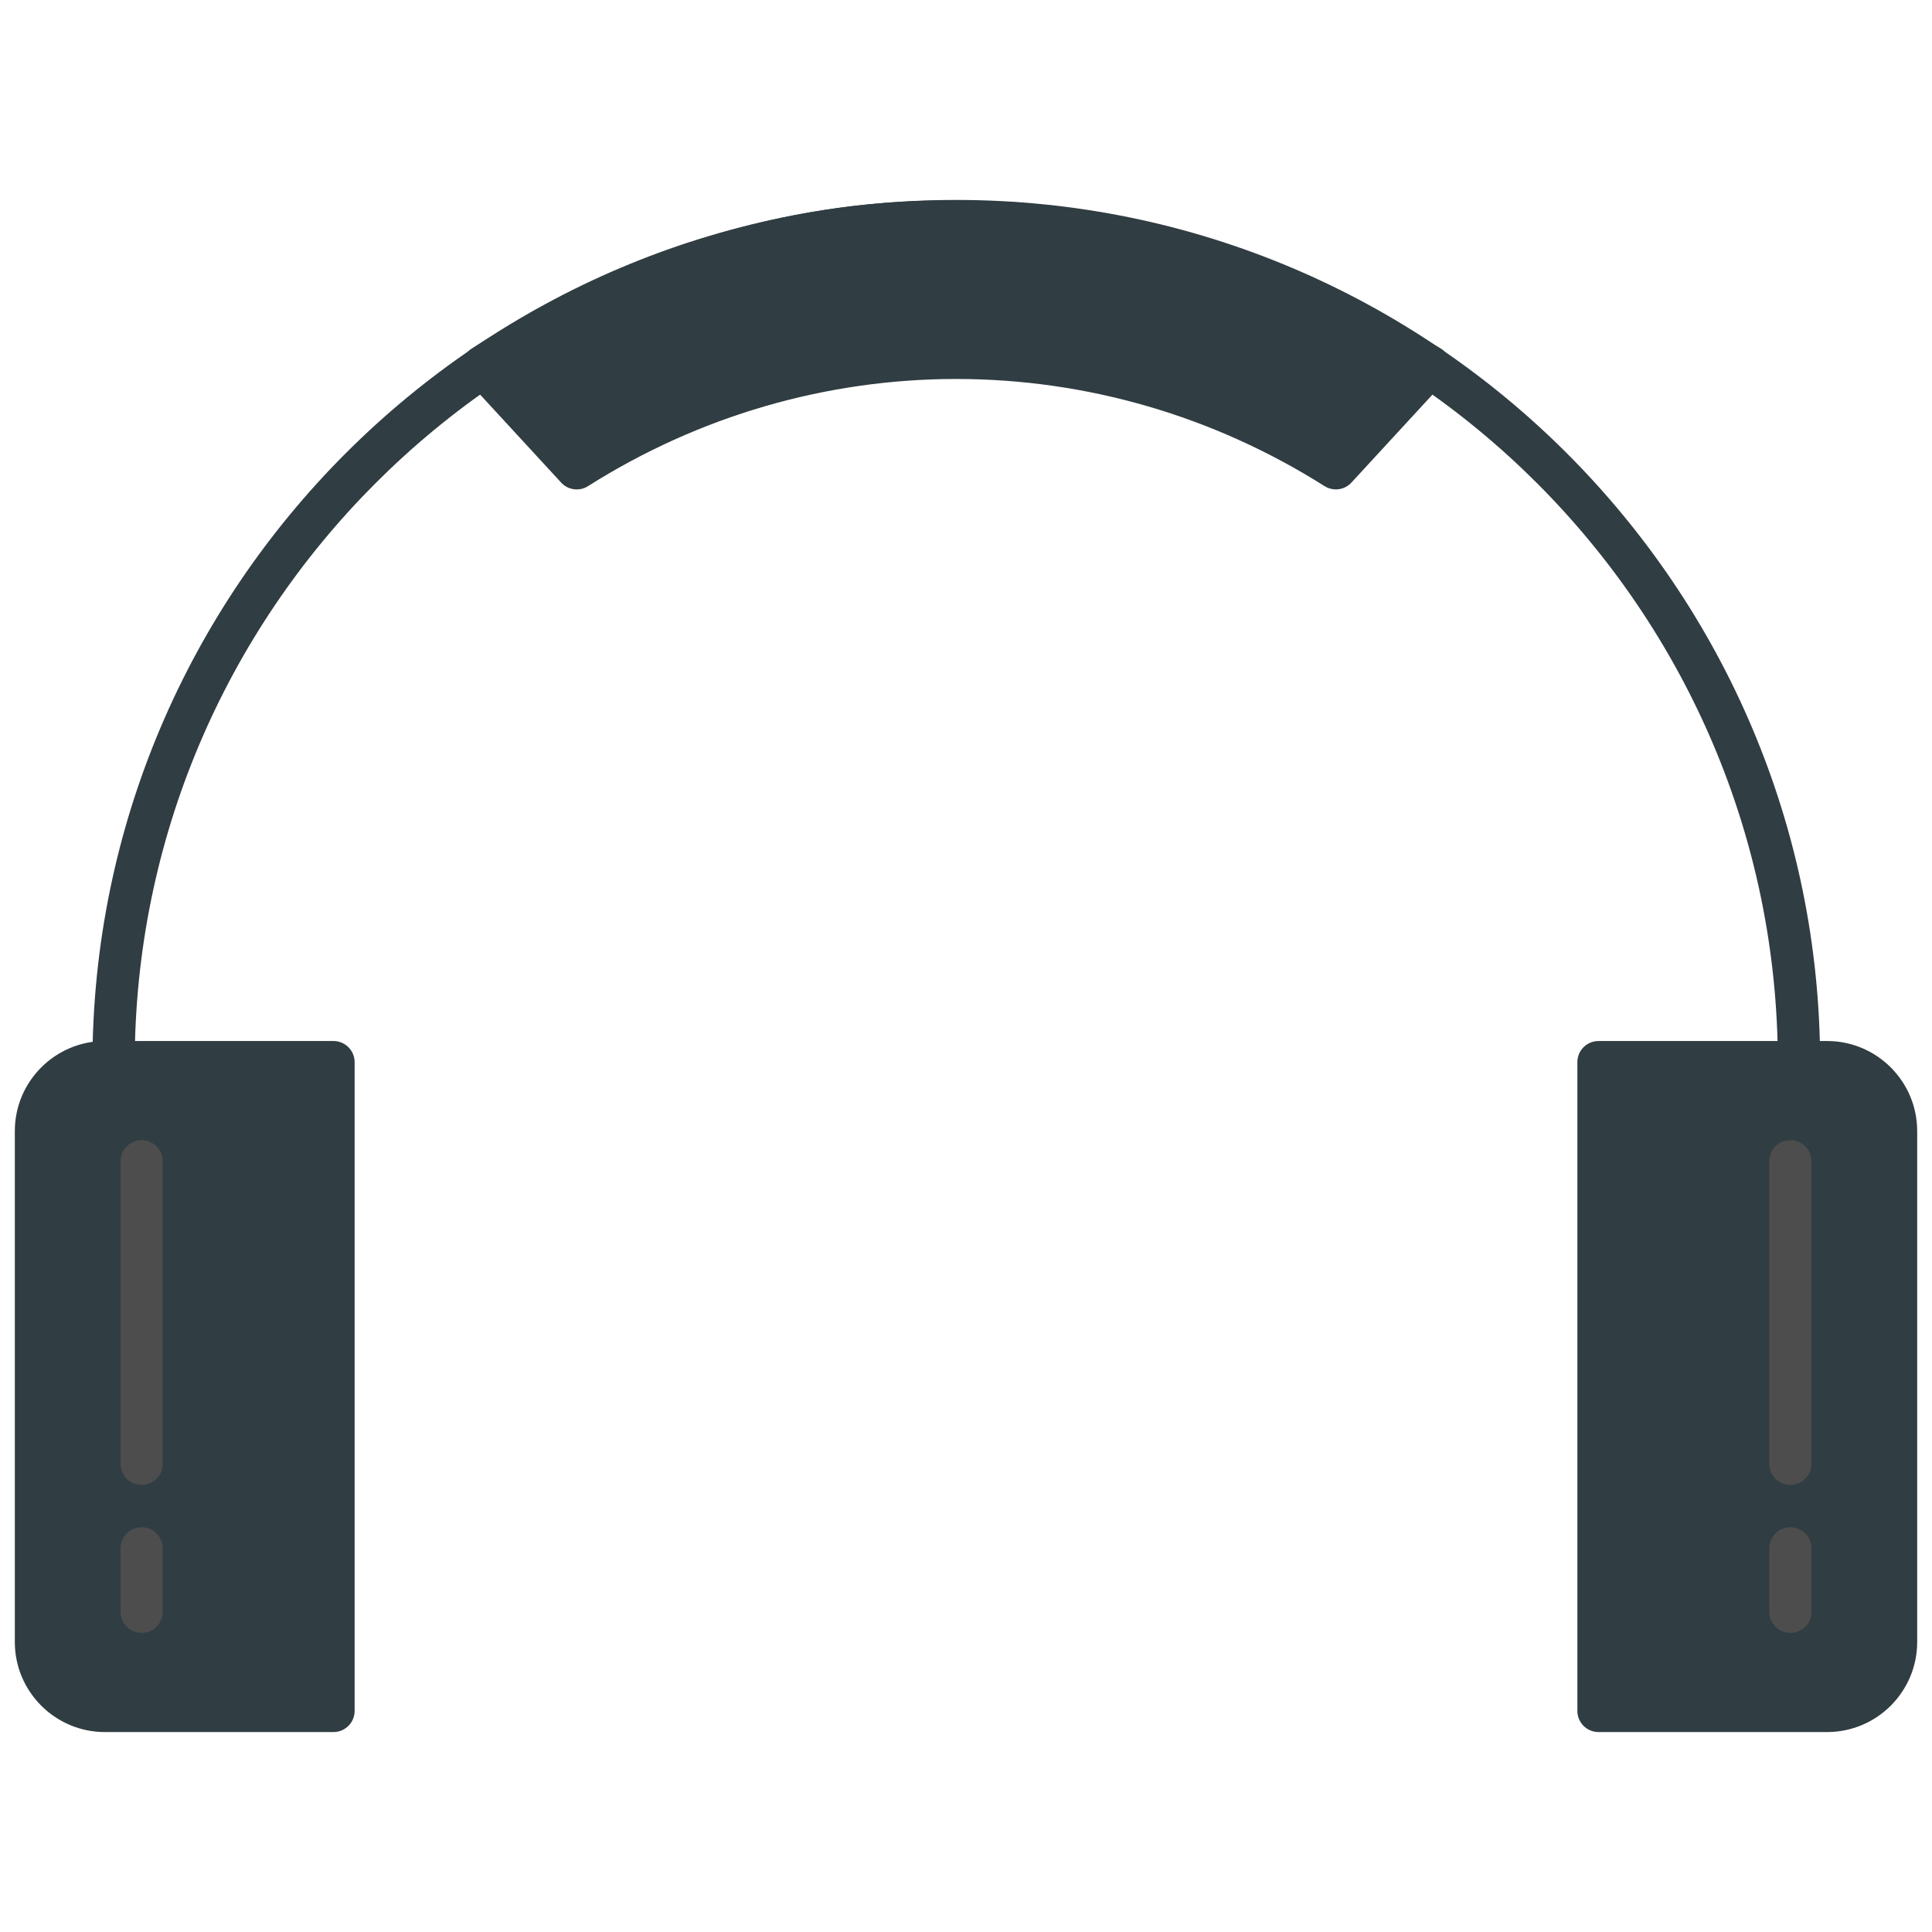 <svg xmlns="http://www.w3.org/2000/svg" xmlns:xlink="http://www.w3.org/1999/xlink" version="1.1" width="256" height="256" viewBox="0 0 256 256" xml:space="preserve">
<desc>Created with Fabric.js 1.7.22</desc>
<defs>
</defs>
<g transform="translate(128 128) scale(0.72 0.72)" style="">
	<g style="stroke: none; stroke-width: 0; stroke-dasharray: none; stroke-linecap: butt; stroke-linejoin: miter; stroke-miterlimit: 10; fill: none; fill-rule: nonzero; opacity: 1;" transform="translate(-175.05 -175.05) scale(3.89 3.89)" >
	<path d="M 15.076 80.242 H 4.261 C 2.467 80.242 1 78.775 1 76.982 V 52.81 c 0 -1.793 1.467 -3.261 3.261 -3.261 h 10.815 V 80.242 z" style="stroke: none; stroke-width: 1; stroke-dasharray: none; stroke-linecap: butt; stroke-linejoin: miter; stroke-miterlimit: 10; fill: rgb(48,61,66); fill-rule: nonzero; opacity: 1;" transform=" matrix(1 0 0 1 0 0) " stroke-linecap="round" />
	<path d="M 15.076 81.242 H 4.261 C 1.911 81.242 0 79.331 0 76.981 V 52.81 c 0 -2.35 1.911 -4.261 4.261 -4.261 h 10.815 c 0.552 0 1 0.447 1 1 v 30.693 C 16.076 80.795 15.628 81.242 15.076 81.242 z M 4.261 50.549 C 3.014 50.549 2 51.563 2 52.81 v 24.172 c 0 1.246 1.014 2.261 2.261 2.261 h 9.815 V 50.549 H 4.261 z" style="stroke: none; stroke-width: 1; stroke-dasharray: none; stroke-linecap: butt; stroke-linejoin: miter; stroke-miterlimit: 10; fill: rgb(48,61,66); fill-rule: nonzero; opacity: 1;" transform=" matrix(1 0 0 1 0 0) " stroke-linecap="round" />
	<path d="M 85.409 49.626 h -2 c 0 -21.432 -17.437 -38.868 -38.869 -38.868 S 5.672 28.194 5.672 49.626 h -2 c 0 -22.535 18.333 -40.868 40.869 -40.868 C 67.075 8.758 85.409 27.091 85.409 49.626 z" style="stroke: none; stroke-width: 1; stroke-dasharray: none; stroke-linecap: butt; stroke-linejoin: miter; stroke-miterlimit: 10; fill: rgb(48,61,66); fill-rule: nonzero; opacity: 1;" transform=" matrix(1 0 0 1 0 0) " stroke-linecap="round" />
	<path d="M 74.924 80.242 h 10.815 c 1.793 0 3.261 -1.467 3.261 -3.261 V 52.81 c 0 -1.793 -1.467 -3.261 -3.261 -3.261 H 74.924 V 80.242 z" style="stroke: none; stroke-width: 1; stroke-dasharray: none; stroke-linecap: butt; stroke-linejoin: miter; stroke-miterlimit: 10; fill: rgb(48,61,66); fill-rule: nonzero; opacity: 1;" transform=" matrix(1 0 0 1 0 0) " stroke-linecap="round" />
	<path d="M 85.739 81.242 H 74.924 c -0.553 0 -1 -0.447 -1 -1 V 49.549 c 0 -0.553 0.447 -1 1 -1 h 10.815 c 2.35 0 4.261 1.911 4.261 4.261 v 24.172 C 90 79.331 88.089 81.242 85.739 81.242 z M 75.924 79.242 h 9.815 c 1.246 0 2.261 -1.015 2.261 -2.261 V 52.81 c 0 -1.246 -1.015 -2.261 -2.261 -2.261 h -9.815 V 79.242 z" style="stroke: none; stroke-width: 1; stroke-dasharray: none; stroke-linecap: butt; stroke-linejoin: miter; stroke-miterlimit: 10; fill: rgb(48,61,66); fill-rule: nonzero; opacity: 1;" transform=" matrix(1 0 0 1 0 0) " stroke-linecap="round" />
	<path d="M 66.934 16.637 l -4.436 4.816 c -5.201 -3.292 -11.347 -5.225 -17.957 -5.225 s -12.757 1.933 -17.957 5.225 l -4.436 -4.816 C 36.445 7.47 51.374 7.47 66.934 16.637 z" style="stroke: none; stroke-width: 1; stroke-dasharray: none; stroke-linecap: butt; stroke-linejoin: miter; stroke-miterlimit: 10; fill: rgb(48,61,66); fill-rule: nonzero; opacity: 1;" transform=" matrix(1 0 0 1 0 0) " stroke-linecap="round" />
	<path d="M 62.498 22.453 c -0.185 0 -0.37 -0.051 -0.535 -0.155 c -5.24 -3.316 -11.265 -5.07 -17.422 -5.07 c -6.158 0 -12.183 1.753 -17.423 5.07 c -0.407 0.259 -0.943 0.189 -1.27 -0.167 l -4.436 -4.816 c -0.2 -0.217 -0.294 -0.512 -0.256 -0.805 c 0.038 -0.293 0.203 -0.554 0.452 -0.714 c 14.574 -9.344 29.994 -9.351 45.834 -0.02 c 0.26 0.154 0.438 0.417 0.481 0.715 s -0.049 0.602 -0.254 0.824 l -4.436 4.816 C 63.038 22.342 62.77 22.453 62.498 22.453 z M 44.541 15.228 c 6.259 0 12.389 1.706 17.781 4.941 l 3.029 -3.29 C 50.96 8.792 36.958 8.782 23.699 16.846 l 3.061 3.323 C 32.151 16.934 38.28 15.228 44.541 15.228 z" style="stroke: none; stroke-width: 1; stroke-dasharray: none; stroke-linecap: butt; stroke-linejoin: miter; stroke-miterlimit: 10; fill: rgb(48,61,66); fill-rule: nonzero; opacity: 1;" transform=" matrix(1 0 0 1 0 0) " stroke-linecap="round" />
	<path d="M 6 69.551 c -0.552 0 -1 -0.447 -1 -1 V 54.24 c 0 -0.553 0.448 -1 1 -1 s 1 0.447 1 1 v 14.311 C 7 69.104 6.552 69.551 6 69.551 z" style="stroke: none; stroke-width: 1; stroke-dasharray: none; stroke-linecap: butt; stroke-linejoin: miter; stroke-miterlimit: 10; fill: rgb(77,77,77); fill-rule: nonzero; opacity: 1;" transform=" matrix(1 0 0 1 0 0) " stroke-linecap="round" />
	<path d="M 6 76.551 c -0.552 0 -1 -0.447 -1 -1 v -3 c 0 -0.553 0.448 -1 1 -1 s 1 0.447 1 1 v 3 C 7 76.104 6.552 76.551 6 76.551 z" style="stroke: none; stroke-width: 1; stroke-dasharray: none; stroke-linecap: butt; stroke-linejoin: miter; stroke-miterlimit: 10; fill: rgb(77,77,77); fill-rule: nonzero; opacity: 1;" transform=" matrix(1 0 0 1 0 0) " stroke-linecap="round" />
	<path d="M 84 69.551 c -0.553 0 -1 -0.447 -1 -1 V 54.24 c 0 -0.553 0.447 -1 1 -1 s 1 0.447 1 1 v 14.311 C 85 69.104 84.553 69.551 84 69.551 z" style="stroke: none; stroke-width: 1; stroke-dasharray: none; stroke-linecap: butt; stroke-linejoin: miter; stroke-miterlimit: 10; fill: rgb(77,77,77); fill-rule: nonzero; opacity: 1;" transform=" matrix(1 0 0 1 0 0) " stroke-linecap="round" />
	<path d="M 84 76.551 c -0.553 0 -1 -0.447 -1 -1 v -3 c 0 -0.553 0.447 -1 1 -1 s 1 0.447 1 1 v 3 C 85 76.104 84.553 76.551 84 76.551 z" style="stroke: none; stroke-width: 1; stroke-dasharray: none; stroke-linecap: butt; stroke-linejoin: miter; stroke-miterlimit: 10; fill: rgb(77,77,77); fill-rule: nonzero; opacity: 1;" transform=" matrix(1 0 0 1 0 0) " stroke-linecap="round" />
</g>
</g>
</svg>